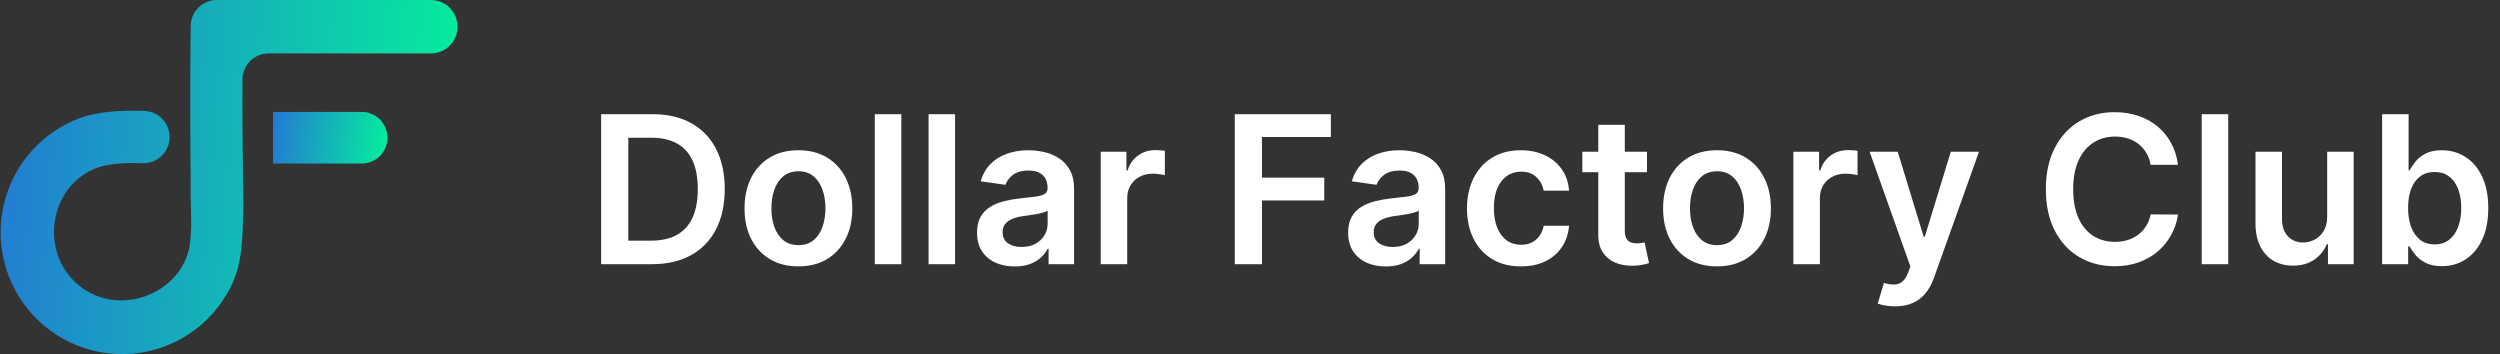 <svg width="388" height="55" viewBox="0 0 388 55" fill="none" xmlns="http://www.w3.org/2000/svg">
<rect x="0" y="0" width="388" height="55" fill="#333333" stroke="none"/>
<g clip-path="url(#clip0_202_2)">
<path d="M66.866 -8.98397e-06H33.639C32.575 -8.68048e-05 31.553 0.421 30.796 1.171C30.038 1.921 29.607 2.94 29.594 4.008C29.496 12.224 29.509 20.36 29.594 28.62C29.487 32 29.985 35.398 29.327 38.697C27.609 45.822 18.327 49.206 12.297 44.33C6.04 39.343 7.465 28.713 15.272 25.957C17.532 25.289 19.868 25.276 22.195 25.325C22.733 25.336 23.268 25.239 23.769 25.04C24.269 24.841 24.725 24.544 25.109 24.166C25.493 23.789 25.799 23.338 26.007 22.84C26.215 22.342 26.322 21.808 26.321 21.268C26.321 20.21 25.91 19.194 25.174 18.436C24.438 17.679 23.436 17.239 22.382 17.211C18.967 17.122 15.49 17.211 12.279 18.364C9.521 19.411 7.046 21.091 5.053 23.271C3.06 25.45 1.605 28.068 0.804 30.914C0.004 33.76 -0.121 36.754 0.442 39.657C1.005 42.56 2.239 45.289 4.045 47.627C5.85 49.965 8.178 51.845 10.84 53.117C13.502 54.389 16.424 55.018 19.372 54.952C22.32 54.886 25.212 54.127 27.815 52.738C30.417 51.348 32.659 49.365 34.359 46.949C38.888 40.385 37.512 36.11 37.632 12.331C37.636 11.258 38.065 10.23 38.823 9.474C39.581 8.717 40.607 8.292 41.677 8.292H66.879C67.422 8.292 67.96 8.184 68.462 7.976C68.964 7.767 69.42 7.461 69.804 7.076C70.188 6.69 70.492 6.233 70.7 5.729C70.907 5.226 71.014 4.686 71.013 4.141C71.013 3.596 70.905 3.056 70.696 2.553C70.487 2.05 70.181 1.593 69.796 1.208C69.411 0.823 68.954 0.519 68.451 0.311C67.948 0.104 67.409 -0.002 66.866 -8.98397e-06Z" fill="url(#paint0_linear_202_2)"/>
<path d="M56.137 17.367H42.37V25.383H56.137C57.197 25.383 58.213 24.96 58.963 24.209C59.712 23.457 60.133 22.438 60.133 21.375C60.133 20.312 59.712 19.293 58.963 18.541C58.213 17.789 57.197 17.367 56.137 17.367Z" fill="url(#paint1_linear_202_2)"/>
</g>
<path d="M101.182 41H93.296V17.727H101.341C103.652 17.727 105.636 18.193 107.295 19.125C108.962 20.049 110.242 21.379 111.136 23.114C112.03 24.849 112.477 26.924 112.477 29.341C112.477 31.765 112.027 33.849 111.125 35.591C110.231 37.333 108.939 38.67 107.25 39.602C105.568 40.534 103.545 41 101.182 41ZM97.511 37.352H100.977C102.598 37.352 103.951 37.057 105.034 36.466C106.117 35.867 106.932 34.977 107.477 33.795C108.023 32.606 108.295 31.121 108.295 29.341C108.295 27.561 108.023 26.083 107.477 24.909C106.932 23.727 106.125 22.845 105.057 22.261C103.996 21.671 102.678 21.375 101.102 21.375H97.511V37.352ZM123.915 41.341C122.21 41.341 120.733 40.966 119.483 40.216C118.233 39.466 117.263 38.417 116.574 37.068C115.892 35.72 115.551 34.144 115.551 32.341C115.551 30.538 115.892 28.958 116.574 27.602C117.263 26.246 118.233 25.193 119.483 24.443C120.733 23.693 122.21 23.318 123.915 23.318C125.619 23.318 127.097 23.693 128.347 24.443C129.597 25.193 130.563 26.246 131.244 27.602C131.934 28.958 132.278 30.538 132.278 32.341C132.278 34.144 131.934 35.72 131.244 37.068C130.563 38.417 129.597 39.466 128.347 40.216C127.097 40.966 125.619 41.341 123.915 41.341ZM123.938 38.045C124.862 38.045 125.634 37.792 126.256 37.284C126.877 36.769 127.339 36.08 127.642 35.216C127.953 34.352 128.108 33.39 128.108 32.33C128.108 31.261 127.953 30.296 127.642 29.432C127.339 28.561 126.877 27.867 126.256 27.352C125.634 26.837 124.862 26.579 123.938 26.579C122.991 26.579 122.203 26.837 121.574 27.352C120.953 27.867 120.487 28.561 120.176 29.432C119.873 30.296 119.722 31.261 119.722 32.33C119.722 33.39 119.873 34.352 120.176 35.216C120.487 36.08 120.953 36.769 121.574 37.284C122.203 37.792 122.991 38.045 123.938 38.045ZM139.884 17.727V41H135.77V17.727H139.884ZM148.227 17.727V41H144.114V17.727H148.227ZM157.48 41.352C156.374 41.352 155.378 41.155 154.491 40.761C153.613 40.36 152.916 39.769 152.401 38.989C151.893 38.208 151.639 37.246 151.639 36.102C151.639 35.117 151.821 34.303 152.185 33.659C152.548 33.015 153.045 32.5 153.673 32.114C154.302 31.727 155.01 31.436 155.798 31.239C156.594 31.034 157.416 30.886 158.264 30.796C159.287 30.689 160.116 30.595 160.753 30.511C161.389 30.421 161.851 30.284 162.139 30.102C162.435 29.913 162.582 29.621 162.582 29.227V29.159C162.582 28.303 162.329 27.64 161.821 27.171C161.313 26.701 160.582 26.466 159.628 26.466C158.62 26.466 157.821 26.686 157.23 27.125C156.647 27.564 156.253 28.083 156.048 28.682L152.207 28.136C152.51 27.076 153.01 26.189 153.707 25.477C154.404 24.758 155.257 24.22 156.264 23.864C157.272 23.5 158.385 23.318 159.605 23.318C160.446 23.318 161.283 23.417 162.116 23.614C162.95 23.811 163.711 24.136 164.401 24.591C165.09 25.038 165.643 25.648 166.06 26.421C166.484 27.193 166.696 28.159 166.696 29.318V41H162.741V38.602H162.605C162.355 39.087 162.003 39.542 161.548 39.966C161.101 40.383 160.537 40.72 159.855 40.977C159.181 41.227 158.389 41.352 157.48 41.352ZM158.548 38.33C159.374 38.33 160.09 38.167 160.696 37.841C161.302 37.508 161.768 37.068 162.094 36.523C162.427 35.977 162.594 35.383 162.594 34.739V32.682C162.465 32.788 162.245 32.886 161.935 32.977C161.632 33.068 161.291 33.148 160.912 33.216C160.533 33.284 160.158 33.345 159.787 33.398C159.416 33.451 159.094 33.496 158.821 33.534C158.207 33.617 157.658 33.754 157.173 33.943C156.688 34.133 156.306 34.398 156.026 34.739C155.745 35.072 155.605 35.504 155.605 36.034C155.605 36.792 155.882 37.364 156.435 37.75C156.988 38.136 157.692 38.33 158.548 38.33ZM170.832 41V23.546H174.821V26.454H175.003C175.321 25.447 175.866 24.671 176.639 24.125C177.42 23.572 178.31 23.296 179.31 23.296C179.537 23.296 179.791 23.307 180.071 23.329C180.359 23.345 180.598 23.371 180.787 23.409V27.193C180.613 27.133 180.336 27.079 179.957 27.034C179.586 26.981 179.226 26.954 178.878 26.954C178.128 26.954 177.454 27.117 176.855 27.443C176.264 27.761 175.798 28.204 175.457 28.773C175.116 29.341 174.946 29.996 174.946 30.739V41H170.832ZM191.639 41V17.727H206.548V21.261H195.855V27.579H205.526V31.114H195.855V41H191.639ZM215.074 41.352C213.968 41.352 212.972 41.155 212.085 40.761C211.206 40.36 210.509 39.769 209.994 38.989C209.487 38.208 209.233 37.246 209.233 36.102C209.233 35.117 209.415 34.303 209.778 33.659C210.142 33.015 210.638 32.5 211.267 32.114C211.896 31.727 212.604 31.436 213.392 31.239C214.188 31.034 215.009 30.886 215.858 30.796C216.881 30.689 217.71 30.595 218.347 30.511C218.983 30.421 219.445 30.284 219.733 30.102C220.028 29.913 220.176 29.621 220.176 29.227V29.159C220.176 28.303 219.922 27.64 219.415 27.171C218.907 26.701 218.176 26.466 217.222 26.466C216.214 26.466 215.415 26.686 214.824 27.125C214.241 27.564 213.847 28.083 213.642 28.682L209.801 28.136C210.104 27.076 210.604 26.189 211.301 25.477C211.998 24.758 212.85 24.22 213.858 23.864C214.866 23.5 215.979 23.318 217.199 23.318C218.04 23.318 218.877 23.417 219.71 23.614C220.544 23.811 221.305 24.136 221.994 24.591C222.684 25.038 223.237 25.648 223.653 26.421C224.078 27.193 224.29 28.159 224.29 29.318V41H220.335V38.602H220.199C219.949 39.087 219.597 39.542 219.142 39.966C218.695 40.383 218.131 40.72 217.449 40.977C216.775 41.227 215.983 41.352 215.074 41.352ZM216.142 38.33C216.968 38.33 217.684 38.167 218.29 37.841C218.896 37.508 219.362 37.068 219.688 36.523C220.021 35.977 220.188 35.383 220.188 34.739V32.682C220.059 32.788 219.839 32.886 219.528 32.977C219.225 33.068 218.884 33.148 218.506 33.216C218.127 33.284 217.752 33.345 217.381 33.398C217.009 33.451 216.688 33.496 216.415 33.534C215.801 33.617 215.252 33.754 214.767 33.943C214.282 34.133 213.9 34.398 213.619 34.739C213.339 35.072 213.199 35.504 213.199 36.034C213.199 36.792 213.475 37.364 214.028 37.75C214.581 38.136 215.286 38.33 216.142 38.33ZM236.04 41.341C234.297 41.341 232.801 40.958 231.551 40.193C230.309 39.428 229.35 38.371 228.676 37.023C228.009 35.667 227.676 34.106 227.676 32.341C227.676 30.568 228.017 29.004 228.699 27.648C229.381 26.284 230.343 25.224 231.585 24.466C232.835 23.701 234.313 23.318 236.017 23.318C237.434 23.318 238.688 23.579 239.778 24.102C240.877 24.617 241.752 25.349 242.403 26.296C243.055 27.235 243.426 28.333 243.517 29.591H239.585C239.426 28.75 239.047 28.049 238.449 27.489C237.858 26.921 237.066 26.636 236.074 26.636C235.233 26.636 234.494 26.864 233.858 27.318C233.222 27.765 232.725 28.409 232.369 29.25C232.021 30.091 231.847 31.099 231.847 32.273C231.847 33.462 232.021 34.485 232.369 35.341C232.718 36.189 233.206 36.845 233.835 37.307C234.472 37.761 235.218 37.989 236.074 37.989C236.68 37.989 237.222 37.875 237.699 37.648C238.184 37.413 238.589 37.076 238.915 36.636C239.241 36.197 239.464 35.663 239.585 35.034H243.517C243.419 36.269 243.055 37.364 242.426 38.318C241.797 39.265 240.941 40.008 239.858 40.545C238.775 41.076 237.502 41.341 236.04 41.341ZM255.611 23.546V26.727H245.577V23.546H255.611ZM248.054 19.364H252.168V35.75C252.168 36.303 252.251 36.727 252.418 37.023C252.592 37.311 252.819 37.508 253.099 37.614C253.38 37.72 253.69 37.773 254.031 37.773C254.289 37.773 254.524 37.754 254.736 37.716C254.955 37.678 255.122 37.644 255.236 37.614L255.929 40.83C255.709 40.905 255.395 40.989 254.986 41.08C254.584 41.17 254.092 41.224 253.509 41.239C252.478 41.269 251.55 41.114 250.724 40.773C249.899 40.424 249.243 39.886 248.759 39.159C248.281 38.432 248.046 37.523 248.054 36.432V19.364ZM266.477 41.341C264.773 41.341 263.295 40.966 262.045 40.216C260.795 39.466 259.826 38.417 259.136 37.068C258.455 35.72 258.114 34.144 258.114 32.341C258.114 30.538 258.455 28.958 259.136 27.602C259.826 26.246 260.795 25.193 262.045 24.443C263.295 23.693 264.773 23.318 266.477 23.318C268.182 23.318 269.659 23.693 270.909 24.443C272.159 25.193 273.125 26.246 273.807 27.602C274.496 28.958 274.841 30.538 274.841 32.341C274.841 34.144 274.496 35.72 273.807 37.068C273.125 38.417 272.159 39.466 270.909 40.216C269.659 40.966 268.182 41.341 266.477 41.341ZM266.5 38.045C267.424 38.045 268.197 37.792 268.818 37.284C269.439 36.769 269.902 36.08 270.205 35.216C270.515 34.352 270.67 33.39 270.67 32.33C270.67 31.261 270.515 30.296 270.205 29.432C269.902 28.561 269.439 27.867 268.818 27.352C268.197 26.837 267.424 26.579 266.5 26.579C265.553 26.579 264.765 26.837 264.136 27.352C263.515 27.867 263.049 28.561 262.739 29.432C262.436 30.296 262.284 31.261 262.284 32.33C262.284 33.39 262.436 34.352 262.739 35.216C263.049 36.08 263.515 36.769 264.136 37.284C264.765 37.792 265.553 38.045 266.5 38.045ZM278.332 41V23.546H282.321V26.454H282.503C282.821 25.447 283.366 24.671 284.139 24.125C284.92 23.572 285.81 23.296 286.81 23.296C287.037 23.296 287.291 23.307 287.571 23.329C287.859 23.345 288.098 23.371 288.287 23.409V27.193C288.113 27.133 287.836 27.079 287.457 27.034C287.086 26.981 286.726 26.954 286.378 26.954C285.628 26.954 284.954 27.117 284.355 27.443C283.764 27.761 283.298 28.204 282.957 28.773C282.616 29.341 282.446 29.996 282.446 30.739V41H278.332ZM294.108 47.545C293.547 47.545 293.028 47.5 292.551 47.409C292.081 47.326 291.706 47.227 291.426 47.114L292.381 43.909C292.979 44.083 293.513 44.167 293.983 44.159C294.453 44.151 294.866 44.004 295.222 43.716C295.585 43.436 295.892 42.966 296.142 42.307L296.494 41.364L290.165 23.546H294.528L298.551 36.727H298.733L302.767 23.546H307.142L300.153 43.114C299.828 44.038 299.396 44.83 298.858 45.489C298.32 46.155 297.661 46.663 296.881 47.011C296.108 47.367 295.184 47.545 294.108 47.545ZM338.028 25.579H333.778C333.657 24.883 333.434 24.265 333.108 23.727C332.782 23.182 332.377 22.72 331.892 22.341C331.407 21.962 330.854 21.678 330.233 21.489C329.619 21.292 328.956 21.193 328.244 21.193C326.979 21.193 325.858 21.511 324.881 22.148C323.903 22.776 323.138 23.701 322.585 24.921C322.032 26.133 321.756 27.614 321.756 29.364C321.756 31.144 322.032 32.644 322.585 33.864C323.146 35.076 323.911 35.992 324.881 36.614C325.858 37.227 326.975 37.534 328.233 37.534C328.93 37.534 329.581 37.443 330.188 37.261C330.801 37.072 331.35 36.795 331.835 36.432C332.328 36.068 332.741 35.621 333.074 35.091C333.415 34.561 333.65 33.955 333.778 33.273L338.028 33.295C337.869 34.401 337.525 35.439 336.994 36.409C336.472 37.379 335.786 38.235 334.938 38.977C334.089 39.712 333.097 40.288 331.96 40.705C330.824 41.114 329.563 41.318 328.176 41.318C326.131 41.318 324.305 40.845 322.699 39.898C321.093 38.951 319.828 37.583 318.903 35.795C317.979 34.008 317.517 31.864 317.517 29.364C317.517 26.856 317.983 24.712 318.915 22.932C319.847 21.144 321.116 19.776 322.722 18.829C324.328 17.883 326.146 17.409 328.176 17.409C329.472 17.409 330.676 17.591 331.79 17.954C332.903 18.318 333.896 18.852 334.767 19.557C335.638 20.254 336.354 21.11 336.915 22.125C337.483 23.133 337.854 24.284 338.028 25.579ZM345.821 17.727V41H341.707V17.727H345.821ZM361.176 33.659V23.546H365.29V41H361.301V37.898H361.119C360.725 38.875 360.078 39.674 359.176 40.295C358.282 40.917 357.18 41.227 355.869 41.227C354.725 41.227 353.714 40.974 352.835 40.466C351.964 39.951 351.282 39.205 350.79 38.227C350.297 37.242 350.051 36.053 350.051 34.659V23.546H354.165V34.023C354.165 35.129 354.468 36.008 355.074 36.659C355.68 37.311 356.475 37.636 357.46 37.636C358.066 37.636 358.653 37.489 359.222 37.193C359.79 36.898 360.256 36.458 360.619 35.875C360.991 35.284 361.176 34.545 361.176 33.659ZM369.702 41V17.727H373.815V26.432H373.986C374.198 26.008 374.497 25.557 374.884 25.079C375.27 24.595 375.793 24.182 376.452 23.841C377.111 23.492 377.952 23.318 378.974 23.318C380.323 23.318 381.539 23.663 382.622 24.352C383.713 25.034 384.577 26.046 385.213 27.386C385.857 28.72 386.179 30.356 386.179 32.295C386.179 34.212 385.865 35.841 385.236 37.182C384.607 38.523 383.751 39.545 382.668 40.25C381.584 40.955 380.357 41.307 378.986 41.307C377.986 41.307 377.156 41.14 376.497 40.807C375.838 40.474 375.308 40.072 374.906 39.602C374.512 39.125 374.205 38.674 373.986 38.25H373.747V41H369.702ZM373.736 32.273C373.736 33.401 373.895 34.39 374.213 35.239C374.539 36.087 375.005 36.75 375.611 37.227C376.224 37.697 376.967 37.932 377.838 37.932C378.747 37.932 379.509 37.689 380.122 37.205C380.736 36.712 381.198 36.042 381.509 35.193C381.827 34.337 381.986 33.364 381.986 32.273C381.986 31.189 381.83 30.227 381.52 29.386C381.209 28.546 380.747 27.886 380.134 27.409C379.52 26.932 378.755 26.693 377.838 26.693C376.959 26.693 376.213 26.924 375.599 27.386C374.986 27.849 374.52 28.496 374.202 29.329C373.891 30.163 373.736 31.144 373.736 32.273Z" fill="white"/>
<defs>
<linearGradient id="paint0_linear_202_2" x1="-7.443" y1="14.393" x2="82.732" y2="22.016" gradientUnits="userSpaceOnUse">
<stop stop-color="#266FD9"/>
<stop offset="1" stop-color="#00FF94"/>
</linearGradient>
<linearGradient id="paint1_linear_202_2" x1="40.482" y1="19.466" x2="62.761" y2="22.701" gradientUnits="userSpaceOnUse">
<stop stop-color="#266FD9"/>
<stop offset="1" stop-color="#00FF94"/>
</linearGradient>
<clipPath id="clip0_202_2">
<rect width="71" height="55" fill="white"/>
</clipPath>
</defs>
</svg>
